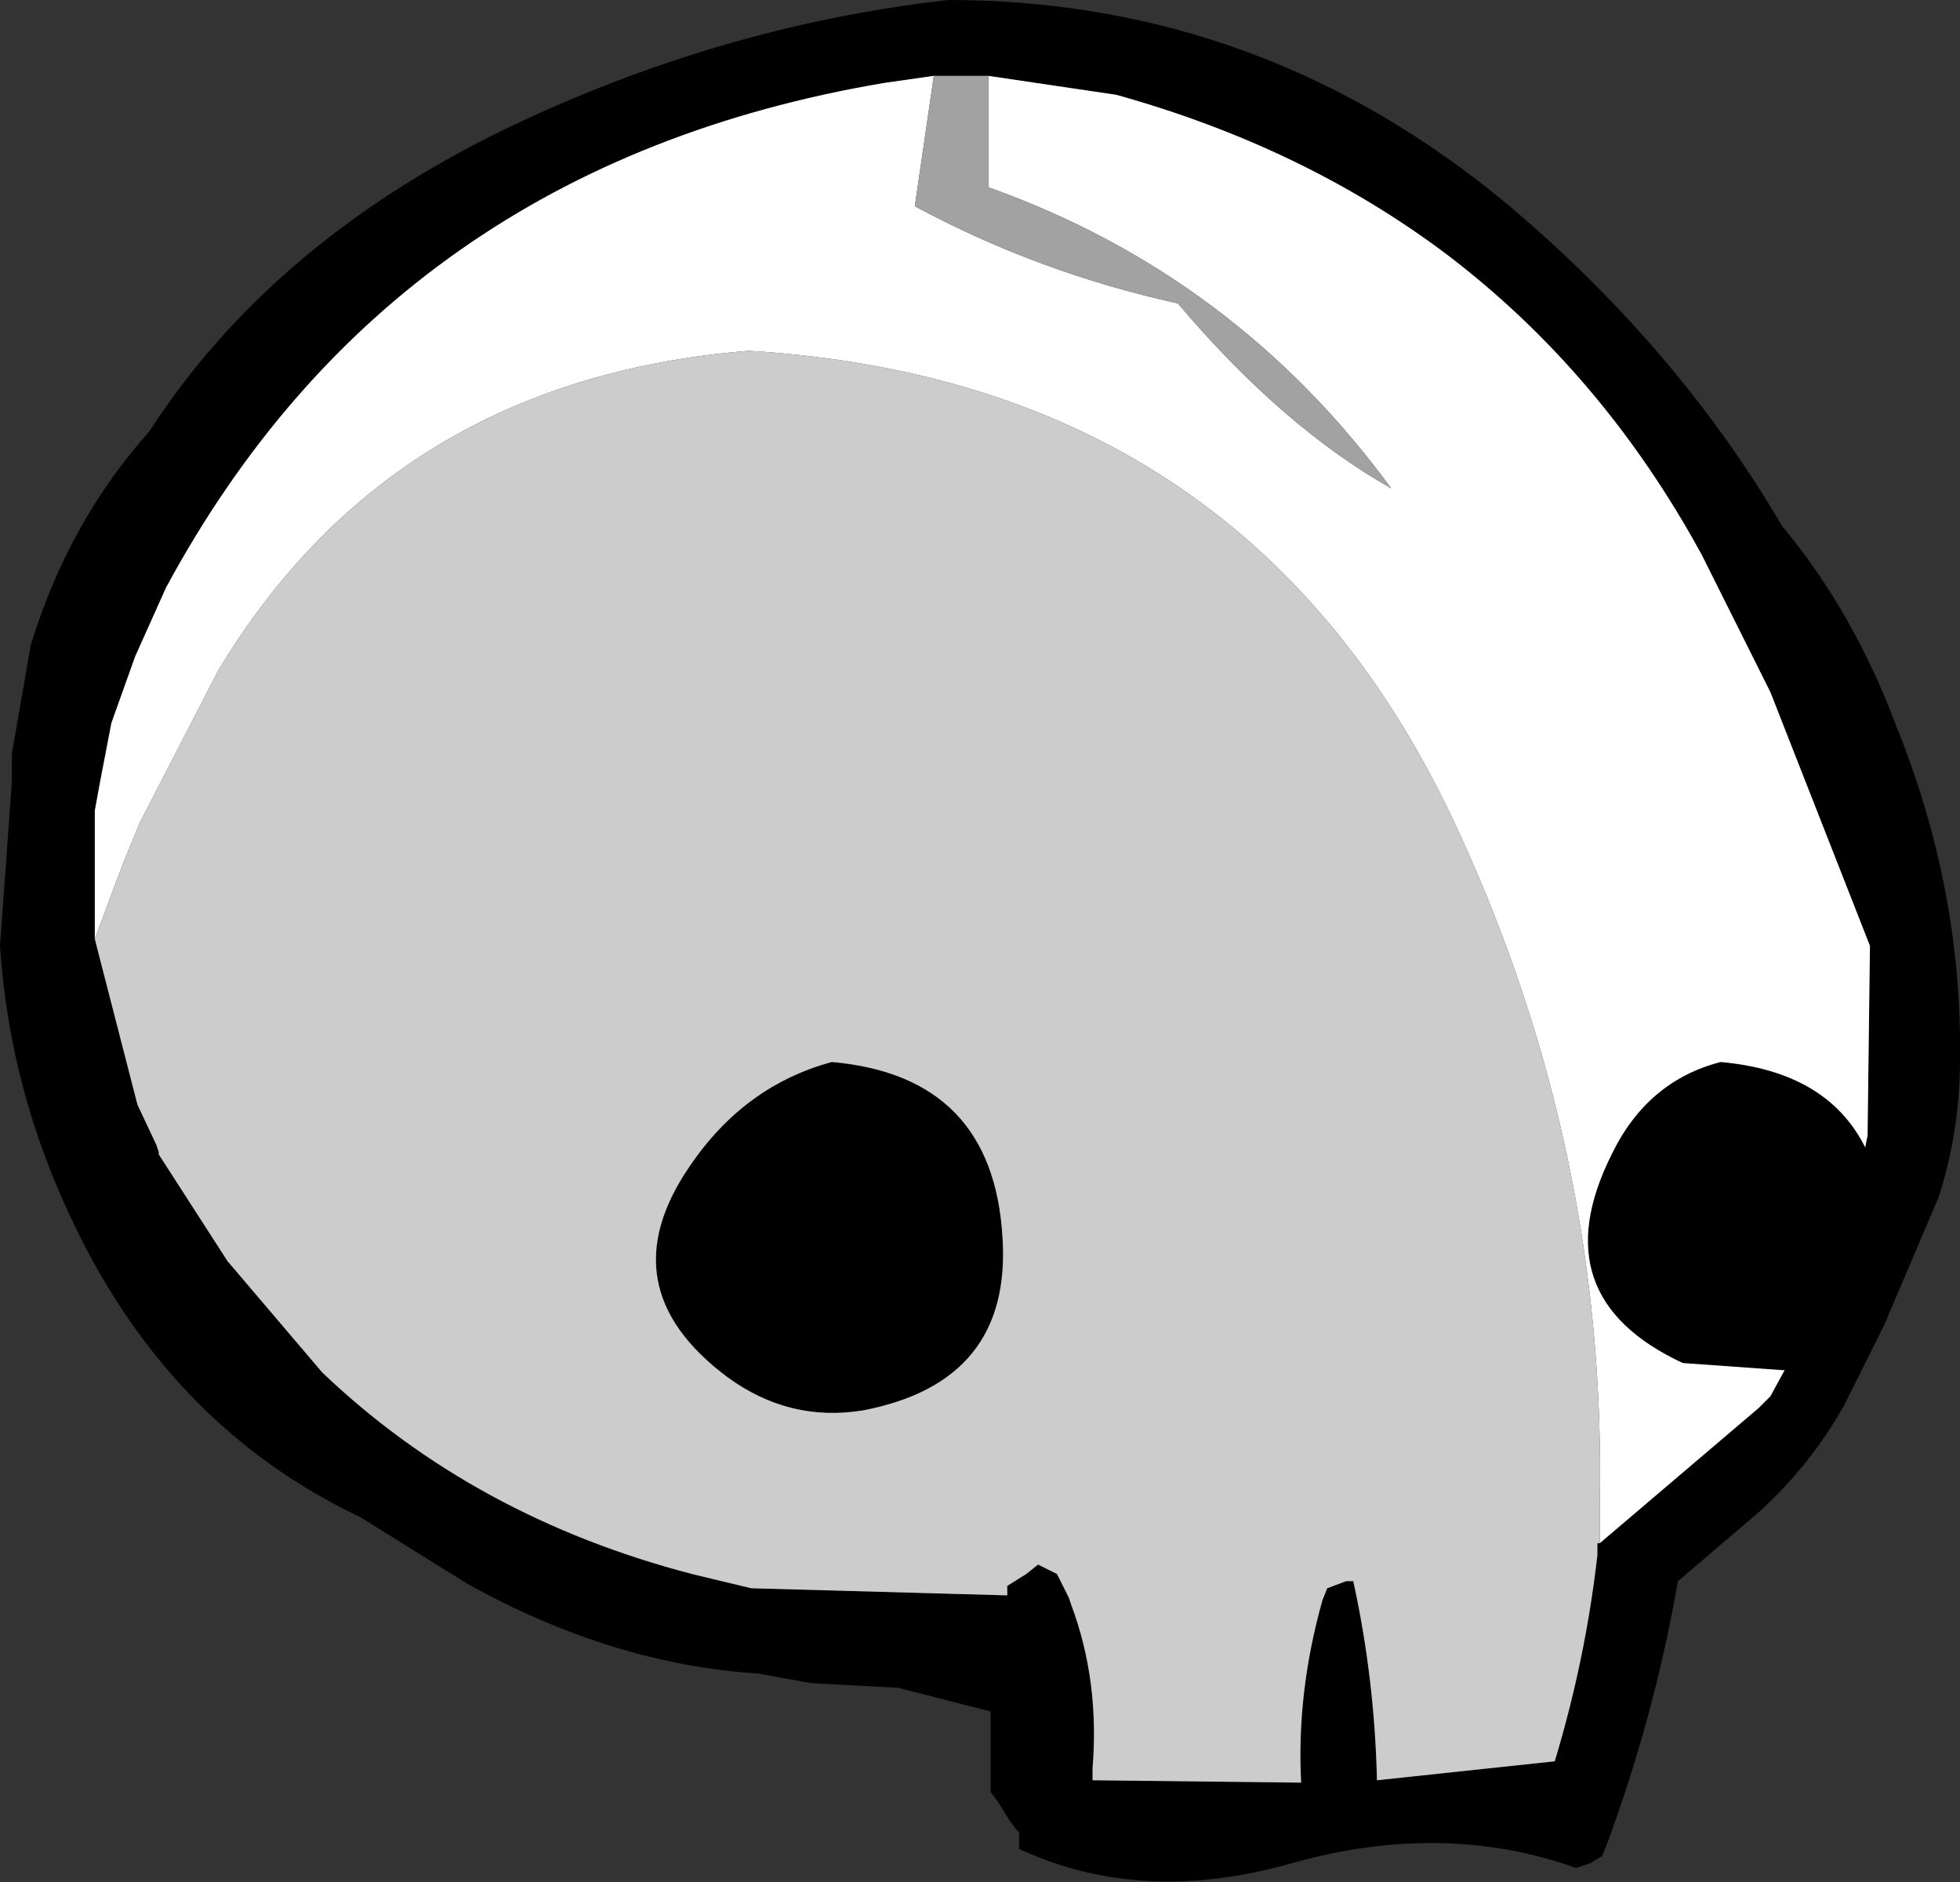<?xml version="1.0" encoding="UTF-8" standalone="no"?>
<svg xmlns:xlink="http://www.w3.org/1999/xlink" height="39.7px" width="41.35px" xmlns="http://www.w3.org/2000/svg">
  <rect width="100%" height="100%" fill="#333333" stroke="none"/>
  <g transform="matrix(1.0, 0.0, 0.0, 1.0, 14.9, 42.0)">
    <path d="M25.1 -26.7 Q26.5 -23.25 26.45 -19.65 26.45 -18.15 26.0 -16.75 L24.85 -14.05 24.0 -12.35 Q23.3 -11.1 22.2 -10.1 L20.5 -8.65 Q20.0 -5.8 19.0 -3.1 L18.9 -2.85 18.65 -2.7 18.35 -2.6 Q15.55 -3.6 12.35 -2.7 9.2 -1.8 6.6 -3.0 L6.6 -3.35 6.55 -3.4 6.4 -3.6 6.15 -4.0 6.0 -4.2 6.0 -4.85 6.0 -5.65 6.0 -5.9 4.05 -6.4 2.2 -6.5 1.1 -6.7 Q-2.0 -6.9 -5.05 -8.6 L-7.3 -10.0 Q-11.3 -11.9 -13.35 -16.2 -14.7 -19.0 -14.9 -22.05 L-14.65 -25.5 -14.65 -26.1 -14.25 -28.4 Q-13.45 -31.0 -11.75 -32.9 -9.2 -36.85 -4.3 -39.25 0.25 -41.45 5.1 -42.0 11.75 -42.0 16.95 -37.65 20.5 -34.65 22.7 -30.9 24.2 -29.1 25.1 -26.7 M18.85 -9.45 L22.2 -12.3 22.45 -12.55 22.75 -13.1 22.7 -13.1 20.6 -13.25 Q17.6 -14.65 19.1 -17.65 19.85 -19.2 21.4 -19.6 23.65 -19.4 24.45 -17.8 L24.5 -18.05 24.55 -22.05 22.45 -27.4 21.0 -30.3 Q18.9 -34.15 15.6 -36.65 12.6 -38.9 8.65 -40.0 L5.95 -40.4 4.8 -40.4 3.75 -40.25 Q-6.6 -38.5 -11.4 -29.6 L-12.05 -28.15 -12.55 -26.75 -12.8 -25.45 -12.9 -24.9 -12.9 -24.5 -12.9 -22.2 -12.85 -22.0 -12.0 -18.7 -11.6 -17.85 -11.55 -17.7 -11.55 -17.65 -10.1 -15.4 -8.1 -13.05 Q-4.9 -10.0 -0.3 -8.8 L0.95 -8.5 6.35 -8.35 6.35 -8.55 6.75 -8.8 7.0 -9.0 7.4 -8.8 7.55 -8.5 7.65 -8.3 7.7 -8.15 Q8.3 -6.55 8.15 -4.7 L8.15 -4.45 12.55 -4.4 Q12.45 -6.3 13.0 -8.25 L13.1 -8.5 13.5 -8.65 13.65 -8.65 Q14.1 -6.6 14.15 -4.45 L17.9 -4.85 Q18.55 -7.0 18.8 -9.2 L18.8 -9.45 18.85 -9.45 M6.25 -15.9 Q6.45 -12.85 3.3 -12.25 1.75 -12.0 0.45 -12.95 -2.1 -14.85 -0.35 -17.4 0.8 -19.1 2.65 -19.6 6.05 -19.3 6.25 -15.9" fill="#000000" fill-rule="evenodd" stroke="none"/>
    <path d="M5.95 -40.4 L8.65 -40.0 Q12.6 -38.9 15.6 -36.65 18.9 -34.15 21.0 -30.3 L22.45 -27.4 24.55 -22.05 24.5 -18.05 24.45 -17.8 Q23.65 -19.4 21.4 -19.6 19.85 -19.2 19.1 -17.65 17.6 -14.65 20.6 -13.25 L22.7 -13.1 22.75 -13.1 22.45 -12.55 22.2 -12.3 18.85 -9.45 18.85 -10.25 Q19.0 -17.65 15.9 -24.4 11.55 -33.95 0.9 -34.6 -6.6 -34.0 -10.3 -27.85 L-11.95 -24.65 -12.3 -23.8 -12.9 -22.2 -12.9 -24.5 -12.9 -24.9 -12.8 -25.45 -12.55 -26.75 -12.05 -28.15 -11.4 -29.6 Q-6.6 -38.5 3.75 -40.25 L4.8 -40.4 4.4 -37.65 Q7.0 -36.25 9.95 -35.6 12.15 -33.0 14.45 -31.7 11.15 -36.2 5.95 -38.05 L5.95 -38.65 5.95 -40.4" fill="#ffffff" fill-rule="evenodd" stroke="none"/>
    <path d="M5.95 -40.4 L5.95 -38.65 5.95 -38.05 Q11.15 -36.2 14.45 -31.7 12.15 -33.0 9.95 -35.6 7.0 -36.25 4.4 -37.65 L4.8 -40.4 5.95 -40.4" fill="#a2a2a2" fill-rule="evenodd" stroke="none"/>
    <path d="M-12.9 -22.2 L-12.3 -23.8 -11.95 -24.65 -10.3 -27.85 Q-6.6 -34.0 0.9 -34.6 11.55 -33.95 15.9 -24.4 19.0 -17.65 18.85 -10.25 L18.85 -9.45 18.8 -9.45 18.8 -9.2 Q18.55 -7.0 17.9 -4.85 L14.15 -4.45 Q14.1 -6.6 13.65 -8.65 L13.5 -8.65 13.1 -8.5 13.0 -8.25 Q12.45 -6.3 12.55 -4.4 L8.15 -4.45 8.15 -4.7 Q8.3 -6.55 7.7 -8.15 L7.65 -8.3 7.55 -8.5 7.4 -8.8 7.0 -9.0 6.75 -8.8 6.35 -8.55 6.35 -8.35 0.95 -8.5 -0.3 -8.8 Q-4.9 -10.0 -8.1 -13.05 L-10.1 -15.4 -11.55 -17.65 -11.55 -17.7 -11.6 -17.85 -12.0 -18.7 -12.85 -22.0 -12.9 -22.2 M6.25 -15.9 Q6.05 -19.3 2.65 -19.6 0.8 -19.1 -0.35 -17.4 -2.1 -14.85 0.45 -12.95 1.75 -12.0 3.3 -12.25 6.45 -12.85 6.25 -15.9" fill="#cccccc" fill-rule="evenodd" stroke="none"/>
  </g>
</svg>
